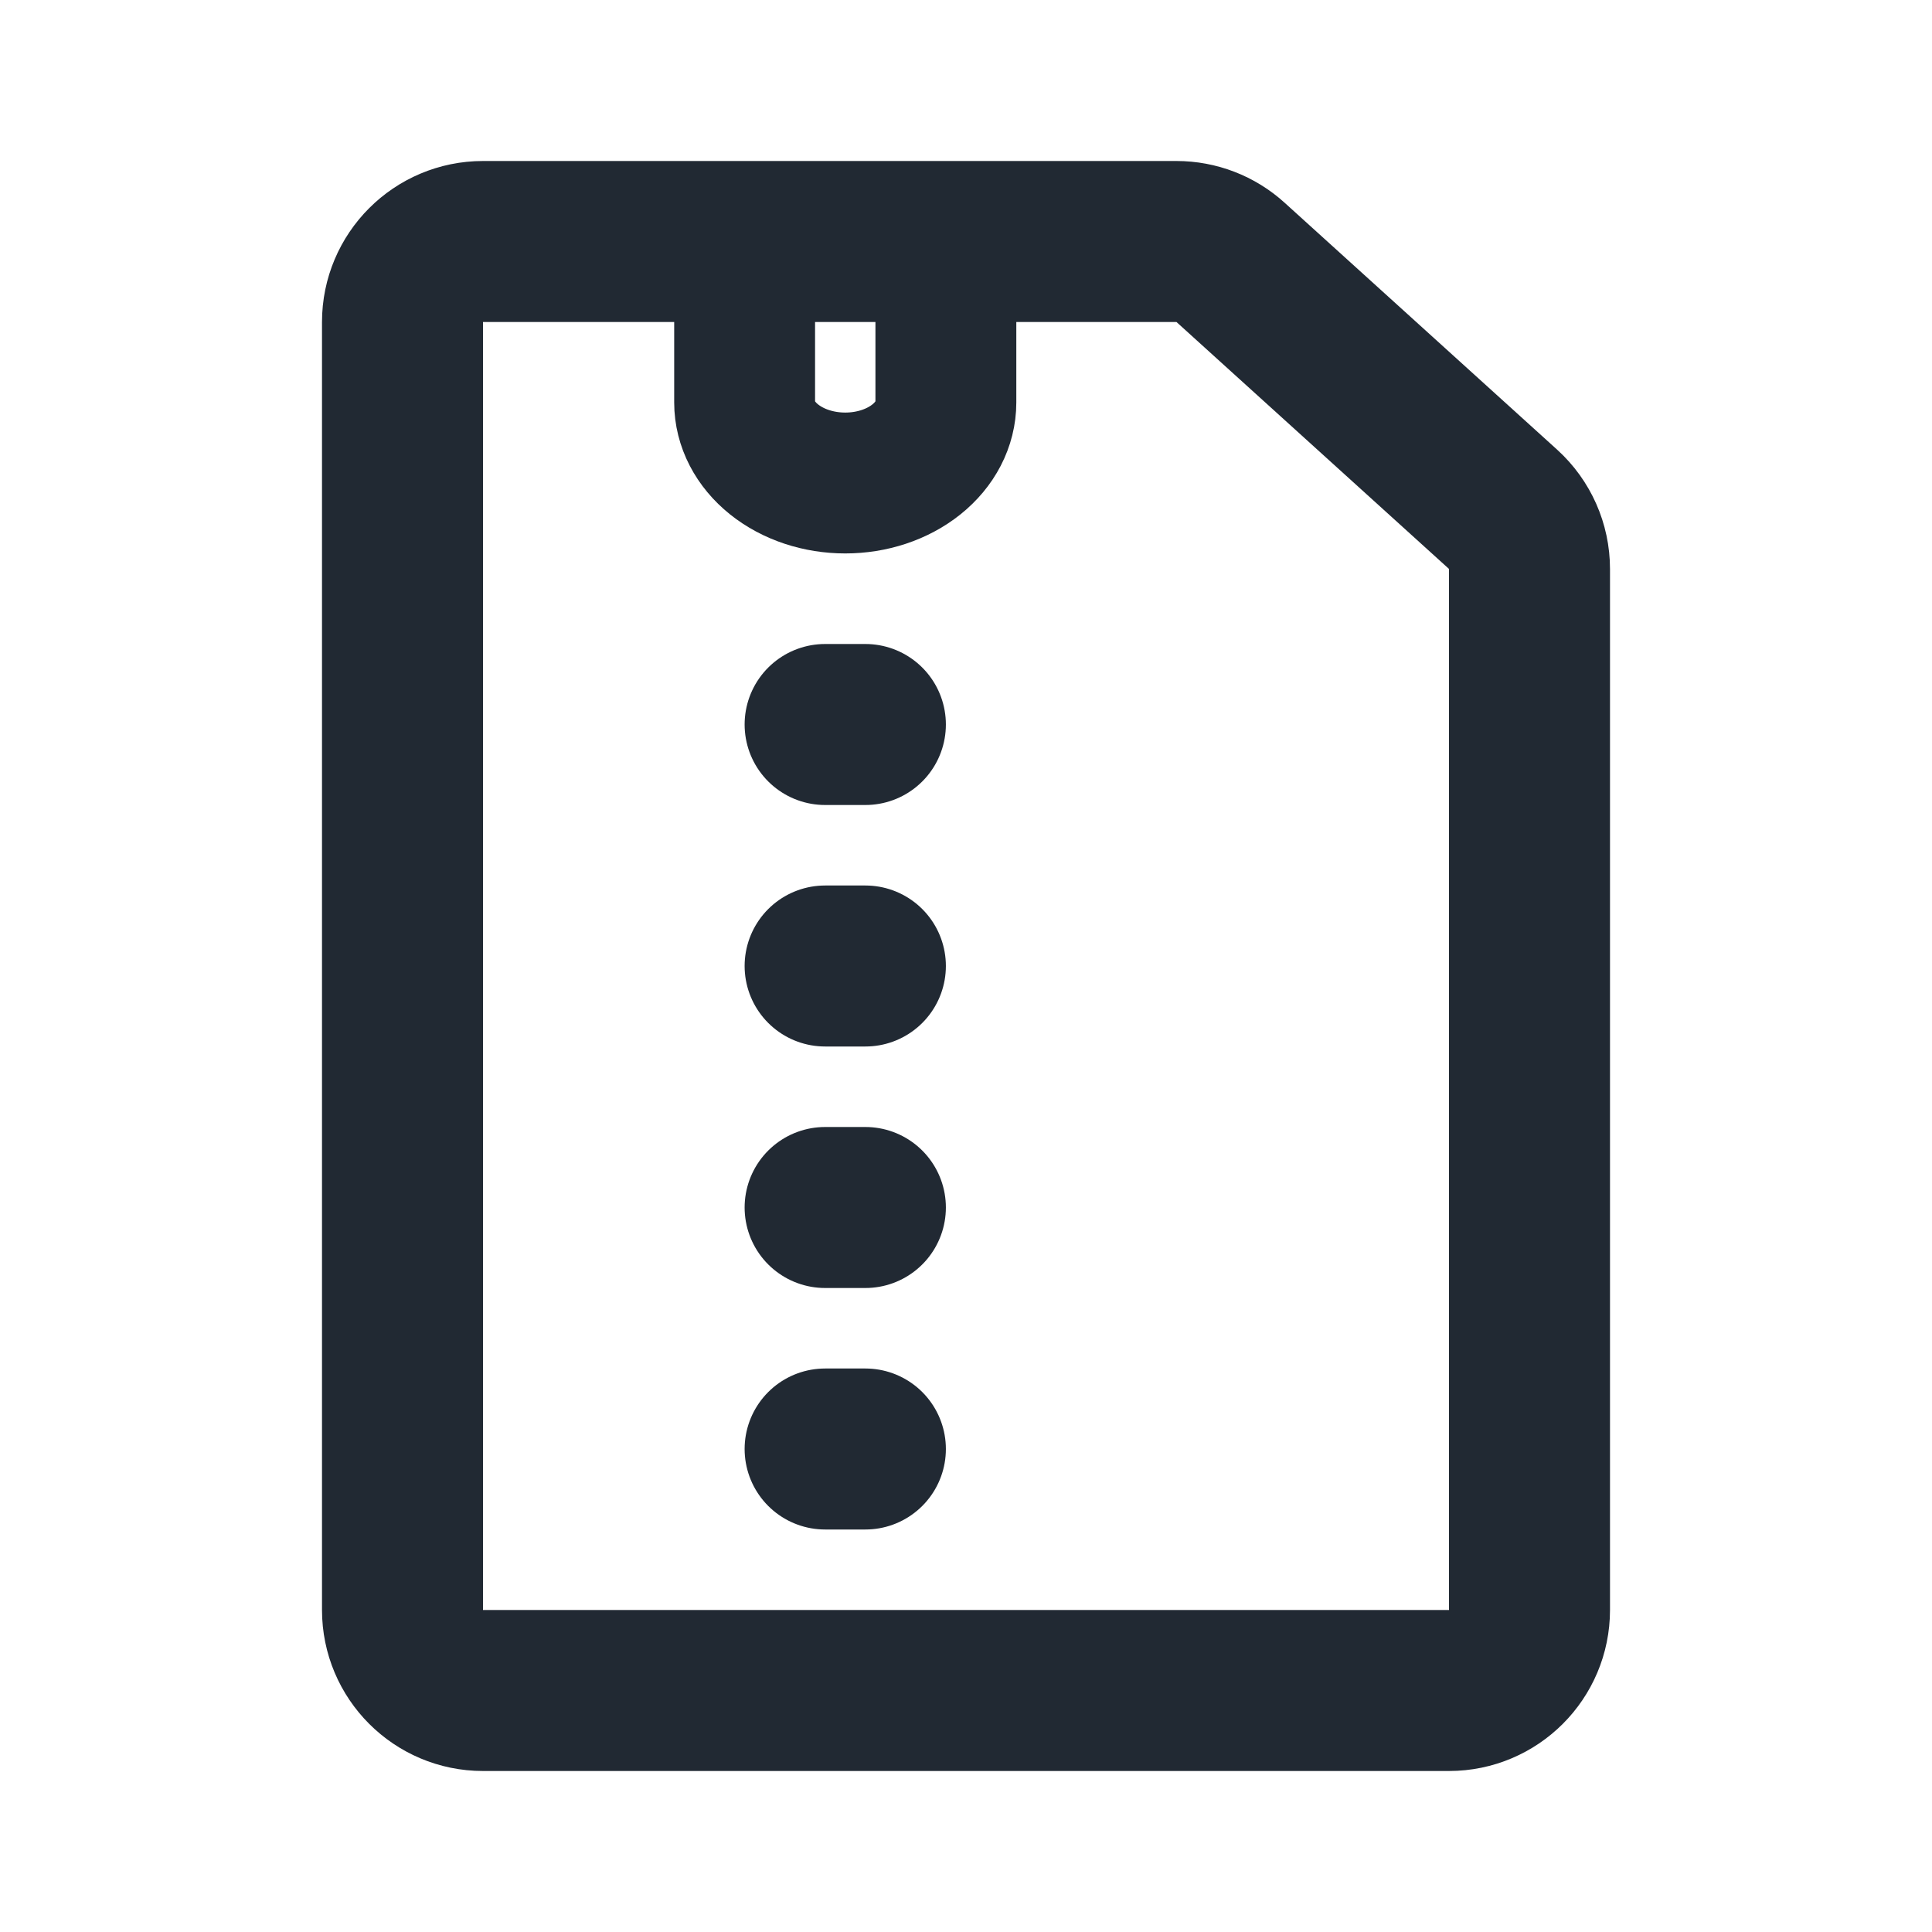 <svg width="24" height="24" viewBox="0 0 24 24" fill="none" xmlns="http://www.w3.org/2000/svg">
<path d="M5 4C5 3.448 5.448 3 6 3H14.614C14.863 3 15.102 3.092 15.286 3.259L18.672 6.327C18.881 6.517 19 6.786 19 7.068V20C19 20.552 18.552 21 18 21H6C5.448 21 5 20.552 5 20V4Z" stroke="#212933" stroke-width="2"/>
<path d="M11.75 5C11.75 5.265 11.618 5.52 11.384 5.707C11.149 5.895 10.832 6 10.5 6C10.168 6 9.851 5.895 9.616 5.707C9.382 5.52 9.25 5.265 9.25 5V3H11.75V5Z" stroke="#212933" stroke-width="1.75" stroke-linecap="round" stroke-linejoin="round"/>
<path d="M10.75 9H10.25" stroke="#212933" stroke-width="2" stroke-linecap="round" stroke-linejoin="round"/>
<path d="M10.75 12H10.25" stroke="#212933" stroke-width="2" stroke-linecap="round" stroke-linejoin="round"/>
<path d="M10.75 15H10.25" stroke="#212933" stroke-width="2" stroke-linecap="round" stroke-linejoin="round"/>
<path d="M10.75 18H10.25" stroke="#212933" stroke-width="2" stroke-linecap="round" stroke-linejoin="round"/>
</svg>
